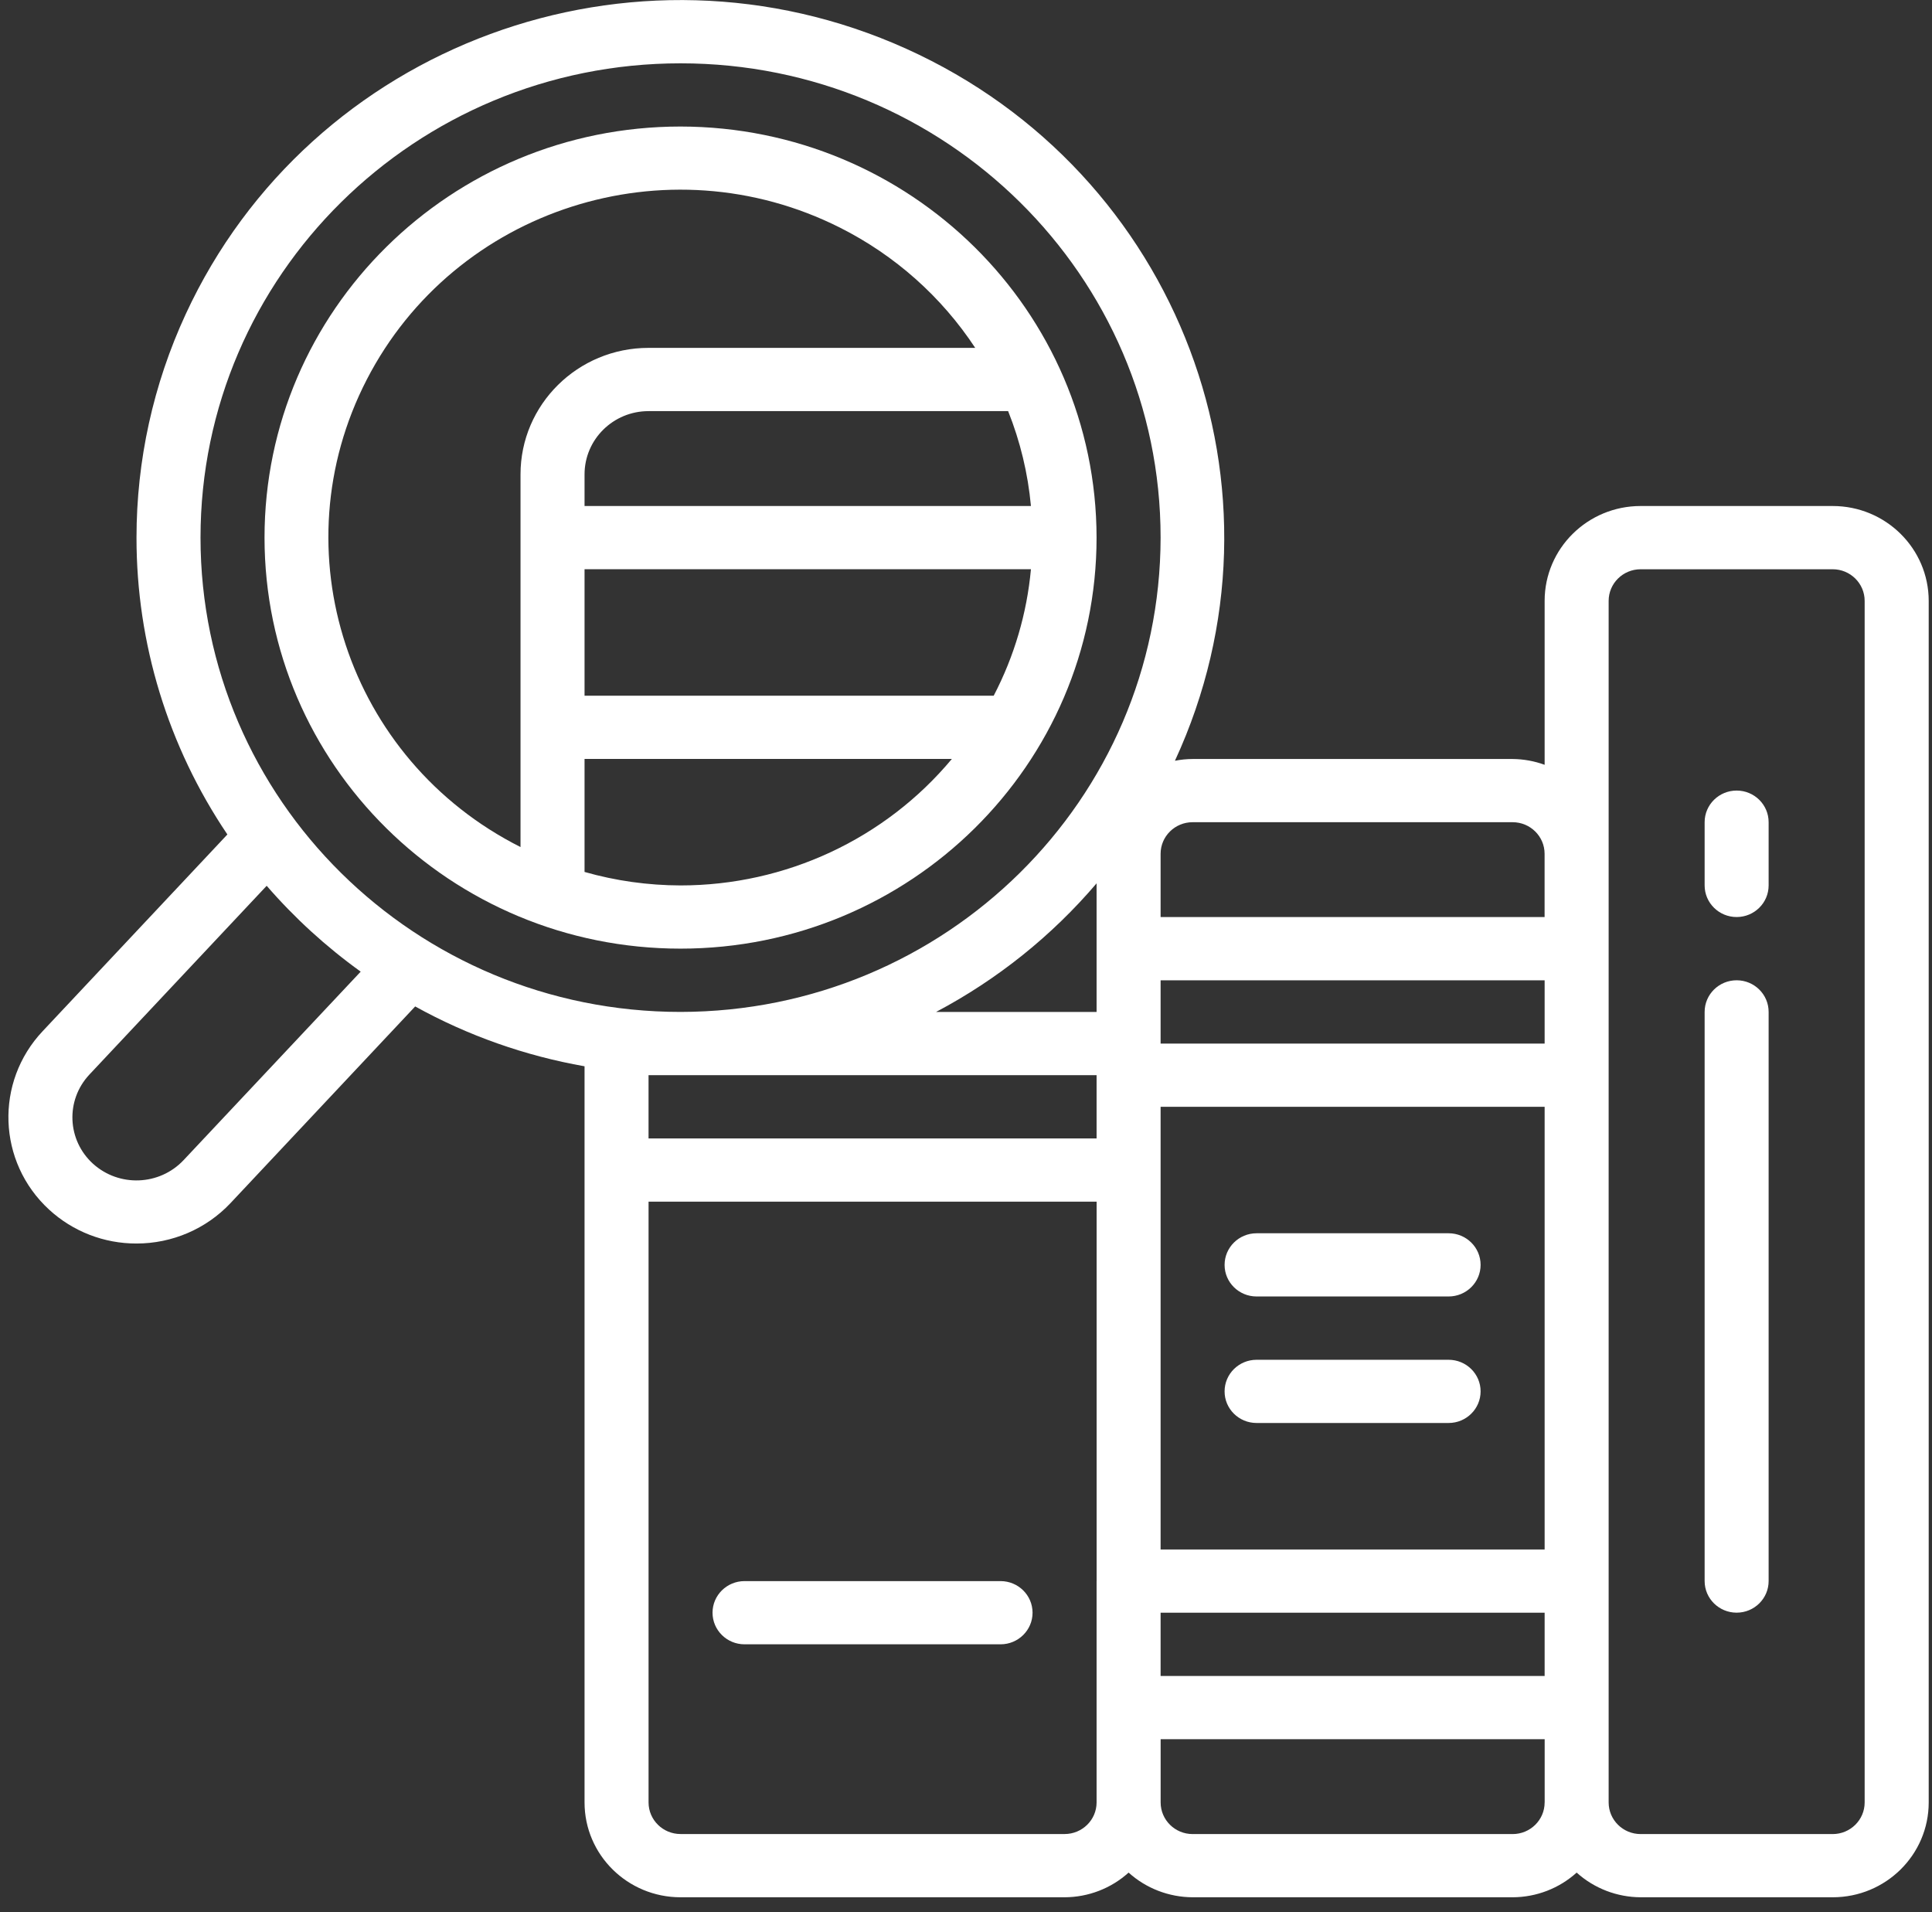 <svg width="98" height="97" viewBox="0 0 98 97" fill="none" xmlns="http://www.w3.org/2000/svg">
<rect x="0" y="0" width="98" height="97" fill="#333333" stroke="none"/>
<g clip-path="url(#clip0_137:6878)">
<path d="M92.961 25.666L83.221 25.666C80.531 25.666 78.351 27.82 78.351 30.478L78.351 38.792C77.832 38.603 77.282 38.503 76.728 38.498L60.496 38.498C60.195 38.499 59.895 38.529 59.598 38.588C65.929 24.897 59.83 8.73 45.973 2.475C32.117 -3.78 15.751 2.244 9.42 15.934C7.774 19.492 6.924 23.358 6.924 27.269C6.92 32.628 8.524 37.868 11.534 42.326L2.166 52.301C-0.274 54.889 -0.13 58.943 2.49 61.354C3.694 62.463 5.279 63.078 6.924 63.074C8.729 63.076 10.455 62.335 11.686 61.031L21.06 51.049C23.731 52.528 26.636 53.554 29.651 54.084L29.651 91.423C29.651 94.08 31.831 96.234 34.521 96.234L54.001 96.234C55.203 96.23 56.36 95.785 57.248 94.982C58.135 95.783 59.293 96.228 60.496 96.234L76.728 96.234C77.93 96.23 79.087 95.785 79.975 94.982C80.862 95.783 82.02 96.228 83.223 96.234L92.963 96.234C95.653 96.234 97.833 94.08 97.833 91.423L97.833 30.478C97.831 27.82 95.651 25.666 92.961 25.666ZM9.31 58.847C8.088 60.142 6.04 60.223 4.717 59.027C3.403 57.832 3.317 55.812 4.527 54.513C4.533 54.507 4.539 54.502 4.544 54.494L13.527 44.929C14.939 46.559 16.54 48.021 18.296 49.284L9.31 58.847ZM55.624 80.196L55.624 91.423C55.624 92.308 54.897 93.026 54.001 93.026L34.521 93.026C33.625 93.026 32.898 92.308 32.898 91.423L32.898 60.95L55.626 60.95L55.626 80.196L55.624 80.196ZM55.624 57.744L32.897 57.744L32.897 54.535L55.624 54.535L55.624 57.744ZM55.624 48.12L55.624 51.329L47.48 51.329C50.59 49.684 53.354 47.47 55.624 44.805L55.624 48.12ZM34.521 51.327C21.074 51.327 10.171 40.556 10.171 27.269C10.171 13.983 21.074 3.212 34.521 3.212C47.969 3.212 58.871 13.983 58.871 27.269C58.856 40.55 47.963 51.312 34.521 51.327ZM78.351 91.424C78.351 92.31 77.624 93.028 76.728 93.028L60.496 93.028C59.6 93.028 58.873 92.31 58.873 91.424L58.873 88.216L78.353 88.216L78.353 91.424L78.351 91.424ZM78.351 85.008L58.871 85.008L58.871 81.799L78.351 81.799L78.351 85.008ZM78.351 78.593L58.871 78.593L58.871 56.139L78.351 56.139L78.351 78.593ZM78.351 52.932L58.871 52.932L58.871 49.724L78.351 49.724L78.351 52.932ZM78.351 46.515L58.871 46.515L58.871 43.307C58.871 42.422 59.598 41.704 60.494 41.704L76.726 41.704C77.622 41.704 78.349 42.422 78.349 43.307L78.349 46.515L78.351 46.515ZM94.584 91.424C94.584 92.31 93.857 93.028 92.961 93.028L83.221 93.028C82.325 93.028 81.598 92.31 81.598 91.424L81.598 30.478C81.598 29.592 82.325 28.874 83.221 28.874L92.961 28.874C93.857 28.874 94.584 29.592 94.584 30.478L94.584 91.424Z" fill="white"/>
<path d="M63.74 65.76L73.48 65.76C74.376 65.76 75.103 65.042 75.103 64.157C75.103 63.272 74.376 62.554 73.48 62.554L63.74 62.554C62.844 62.554 62.117 63.272 62.117 64.157C62.115 65.042 62.842 65.76 63.74 65.76Z" fill="white"/>
<path d="M63.74 72.177L73.48 72.177C74.376 72.177 75.103 71.459 75.103 70.574C75.103 69.688 74.376 68.971 73.48 68.971L63.74 68.971C62.844 68.971 62.117 69.688 62.117 70.574C62.115 71.459 62.842 72.177 63.74 72.177Z" fill="white"/>
<path d="M88.09 40.099C87.194 40.099 86.467 40.817 86.467 41.702L86.467 44.911C86.467 45.796 87.194 46.514 88.09 46.514C88.986 46.514 89.713 45.796 89.713 44.911L89.713 41.702C89.713 40.817 88.986 40.099 88.09 40.099Z" fill="white"/>
<path d="M88.09 49.722C87.194 49.722 86.467 50.44 86.467 51.326L86.467 80.195C86.467 81.08 87.194 81.798 88.09 81.798C88.986 81.798 89.713 81.08 89.713 80.195L89.713 51.326C89.713 50.44 88.986 49.722 88.09 49.722Z" fill="white"/>
<path d="M37.766 83.403L50.753 83.403C51.649 83.403 52.376 82.685 52.376 81.8C52.376 80.915 51.649 80.197 50.753 80.197L37.766 80.197C36.87 80.197 36.143 80.915 36.143 81.8C36.143 82.685 36.87 83.403 37.766 83.403Z" fill="white"/>
<path d="M34.52 6.418C22.865 6.418 13.418 15.754 13.418 27.268C13.418 38.782 22.867 48.117 34.52 48.117C46.174 48.117 55.623 38.782 55.623 27.268C55.61 15.76 46.168 6.432 34.52 6.418ZM52.294 25.665L29.651 25.665L29.651 24.061C29.651 22.289 31.104 20.853 32.898 20.853L51.137 20.853C51.752 22.394 52.142 24.014 52.294 25.665ZM26.403 24.061L26.403 42.964C17.622 38.543 14.131 27.926 18.606 19.25C23.08 10.574 33.826 7.125 42.607 11.546C45.396 12.95 47.761 15.053 49.467 17.645L32.896 17.645C29.31 17.645 26.403 20.518 26.403 24.061ZM34.52 44.911C32.873 44.907 31.233 44.678 29.651 44.227L29.651 38.494L48.284 38.494C44.896 42.558 39.847 44.911 34.52 44.911ZM50.405 35.288L29.651 35.288L29.651 28.873L52.294 28.873C52.089 31.111 51.447 33.29 50.405 35.288Z" fill="white"/>
</g>
<defs>
<clipPath id="clip0_137:6878">
<rect width="97.405" height="96.235" fill="white" transform="translate(0.425)"/>
</clipPath>
</defs>
</svg>
